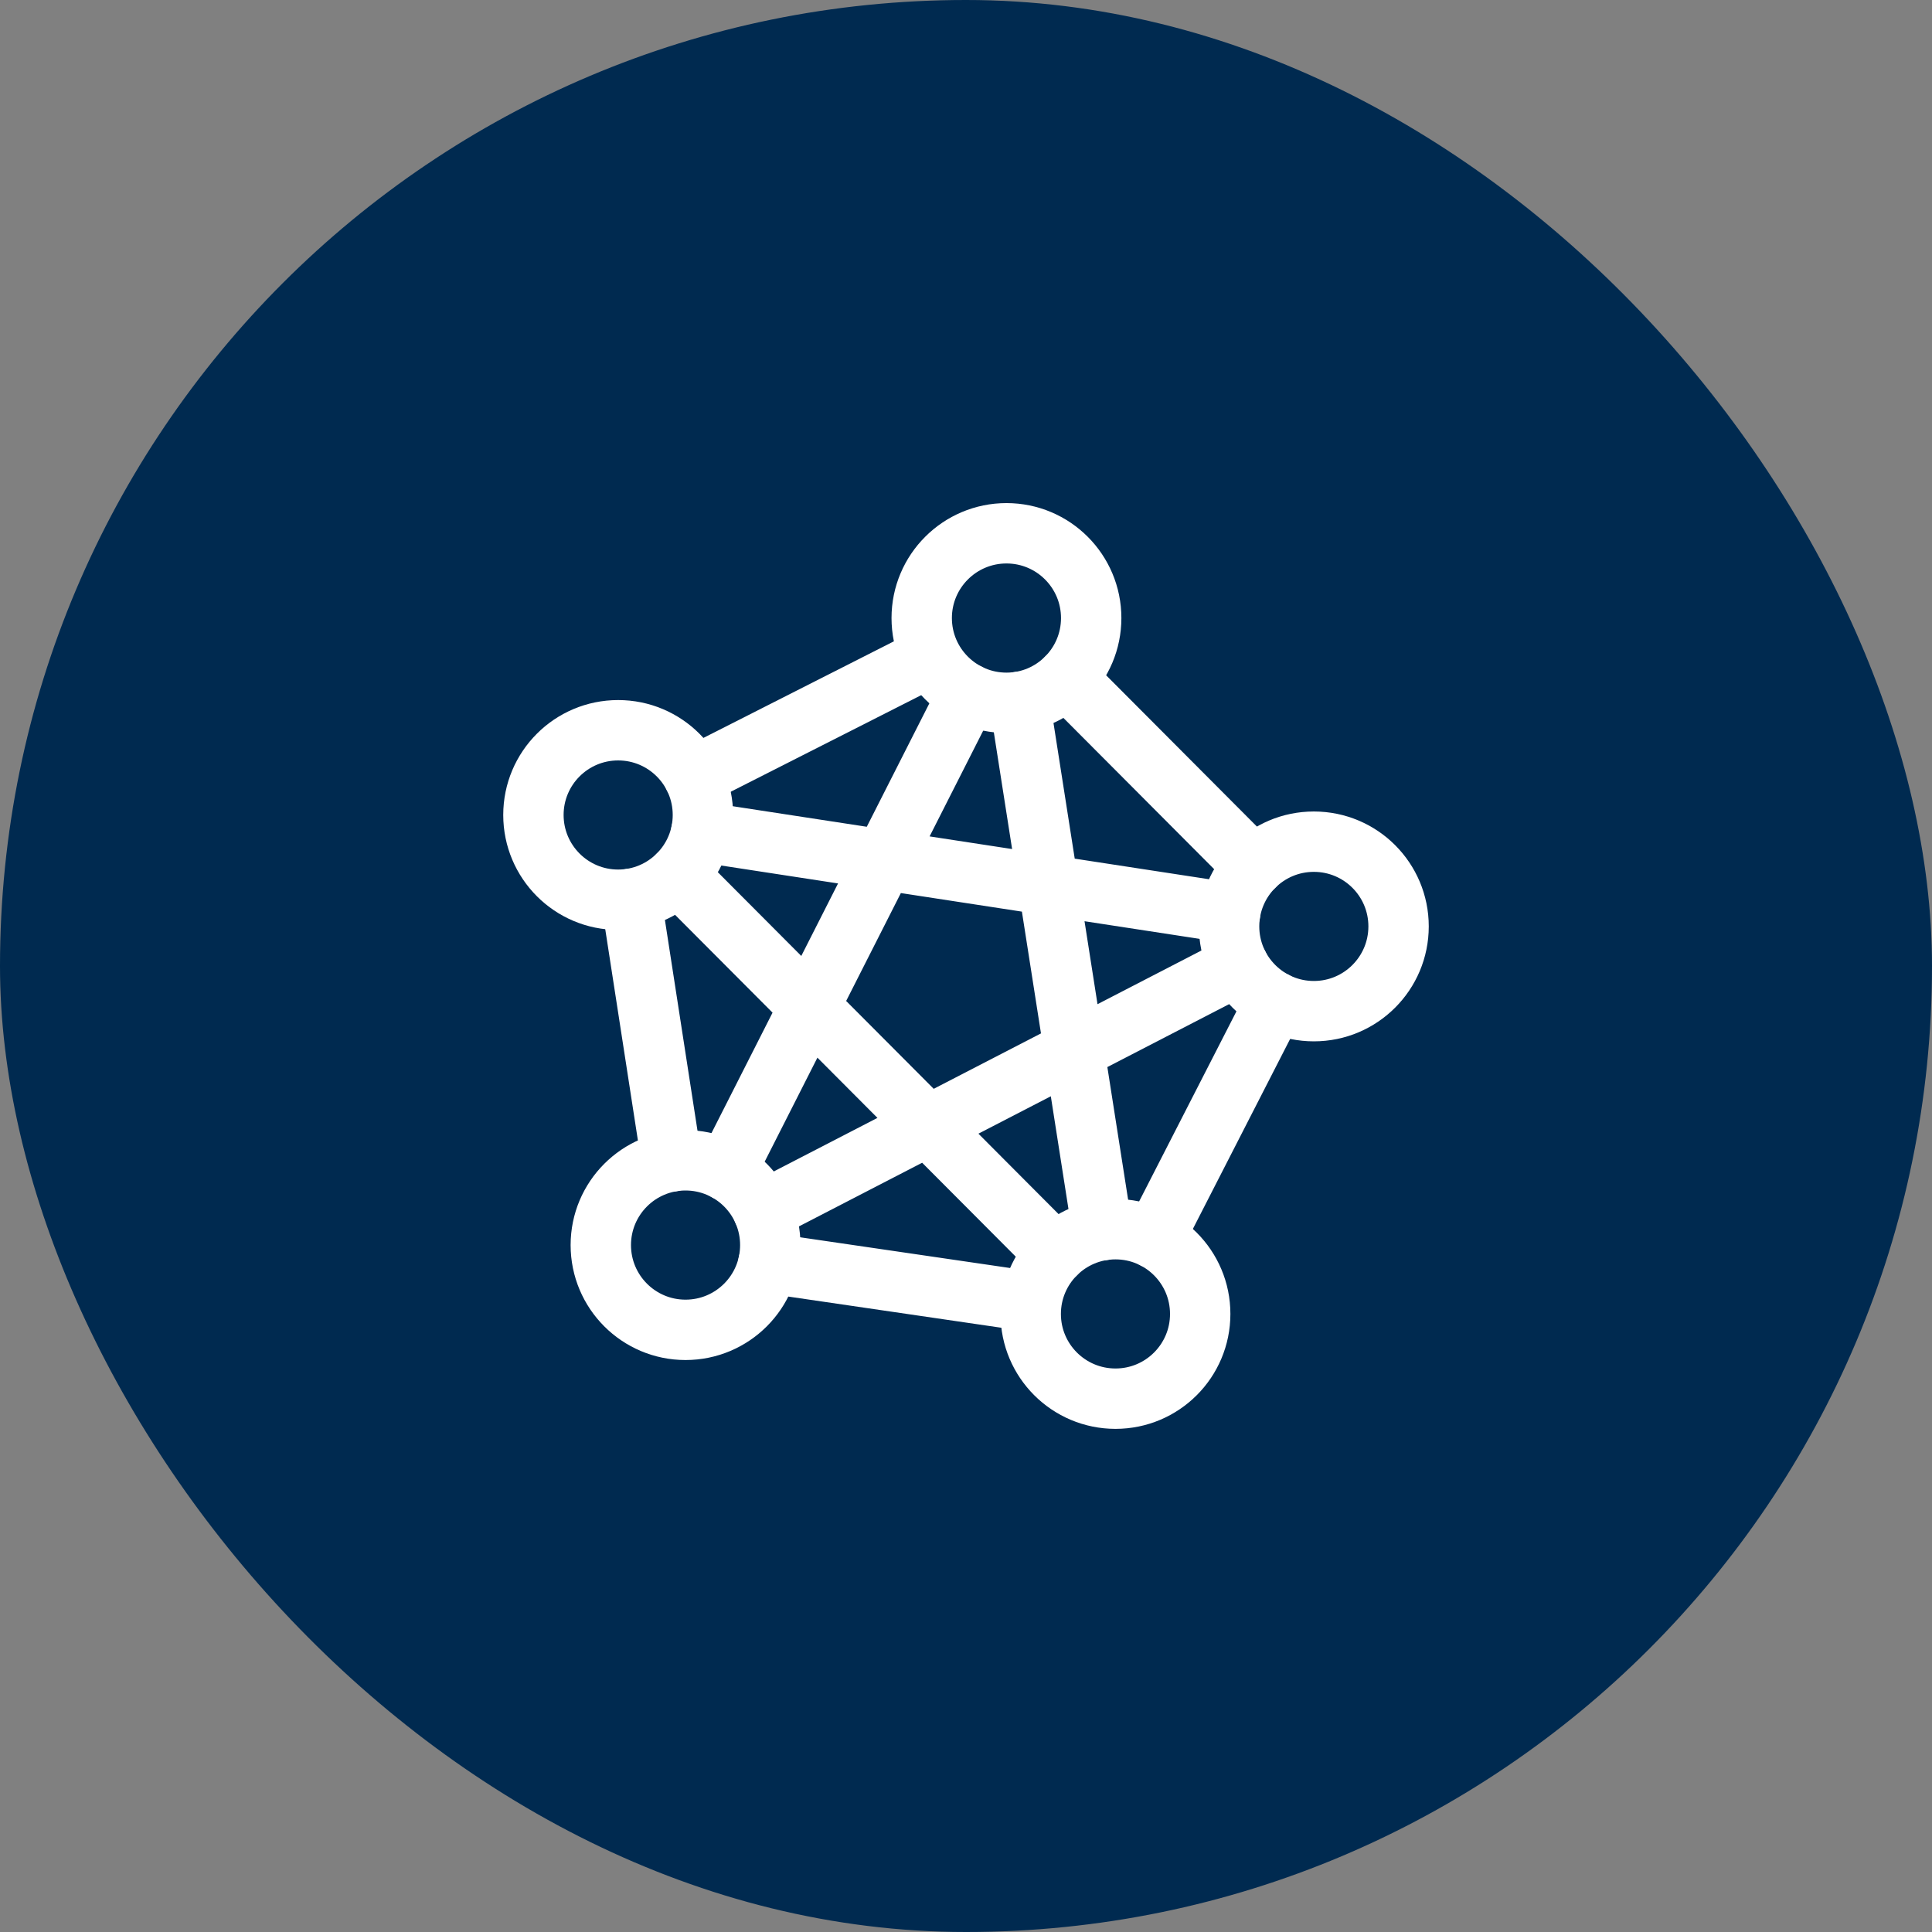 <svg width="40" height="40" viewBox="0 0 40 40" fill="none" xmlns="http://www.w3.org/2000/svg">
<rect x="0" y="0" width="40" height="40" fill="#808080" stroke="none"/>
<rect width="40" height="40" rx="20" fill="#002A50"/>
<g clip-path="url(#clip0_996_915)">
<path d="M20.838 14.551C21.807 14.551 22.592 13.765 22.592 12.796C22.592 11.827 21.807 11.041 20.838 11.041C19.869 11.041 19.083 11.827 19.083 12.796C19.083 13.765 19.869 14.551 20.838 14.551Z" stroke="white" stroke-width="1.25" stroke-linecap="round" stroke-linejoin="round"/>
<path d="M27.202 20.935C28.171 20.935 28.956 20.149 28.956 19.18C28.956 18.211 28.171 17.426 27.202 17.426C26.233 17.426 25.447 18.211 25.447 19.18C25.447 20.149 26.233 20.935 27.202 20.935Z" stroke="white" stroke-width="1.25" stroke-linecap="round" stroke-linejoin="round"/>
<path d="M23.095 28.958C24.064 28.958 24.849 28.173 24.849 27.204C24.849 26.235 24.064 25.449 23.095 25.449C22.126 25.449 21.34 26.235 21.34 27.204C21.34 28.173 22.126 28.958 23.095 28.958Z" stroke="white" stroke-width="1.25" stroke-linecap="round" stroke-linejoin="round"/>
<path d="M14.193 27.533C15.162 27.533 15.948 26.747 15.948 25.778C15.948 24.809 15.162 24.023 14.193 24.023C13.224 24.023 12.439 24.809 12.439 25.778C12.439 26.747 13.224 27.533 14.193 27.533Z" stroke="white" stroke-width="1.25" stroke-linecap="round" stroke-linejoin="round"/>
<path d="M12.798 18.628C13.767 18.628 14.553 17.842 14.553 16.873C14.553 15.904 13.767 15.119 12.798 15.119C11.829 15.119 11.044 15.904 11.044 16.873C11.044 17.842 11.829 18.628 12.798 18.628Z" stroke="white" stroke-width="1.25" stroke-linecap="round" stroke-linejoin="round"/>
<path d="M20.044 14.361L15.036 24.239M25.642 19.986L15.8 25.071M22.823 25.471L21.11 14.53M14.037 18.116L21.856 25.961M25.469 18.903L14.518 17.224M19.246 13.604L14.363 16.08M13.907 24.047L13.066 18.608M21.34 26.947L15.908 26.152M26.402 20.742L23.894 25.641M22.077 14.039L25.963 17.938" stroke="white" stroke-width="1.25" stroke-linecap="round" stroke-linejoin="round"/>
</g>
<defs>
<clipPath id="clip0_996_915">
<rect width="20" height="20" fill="white" transform="translate(10 10)"/>
</clipPath>
</defs>
</svg>
